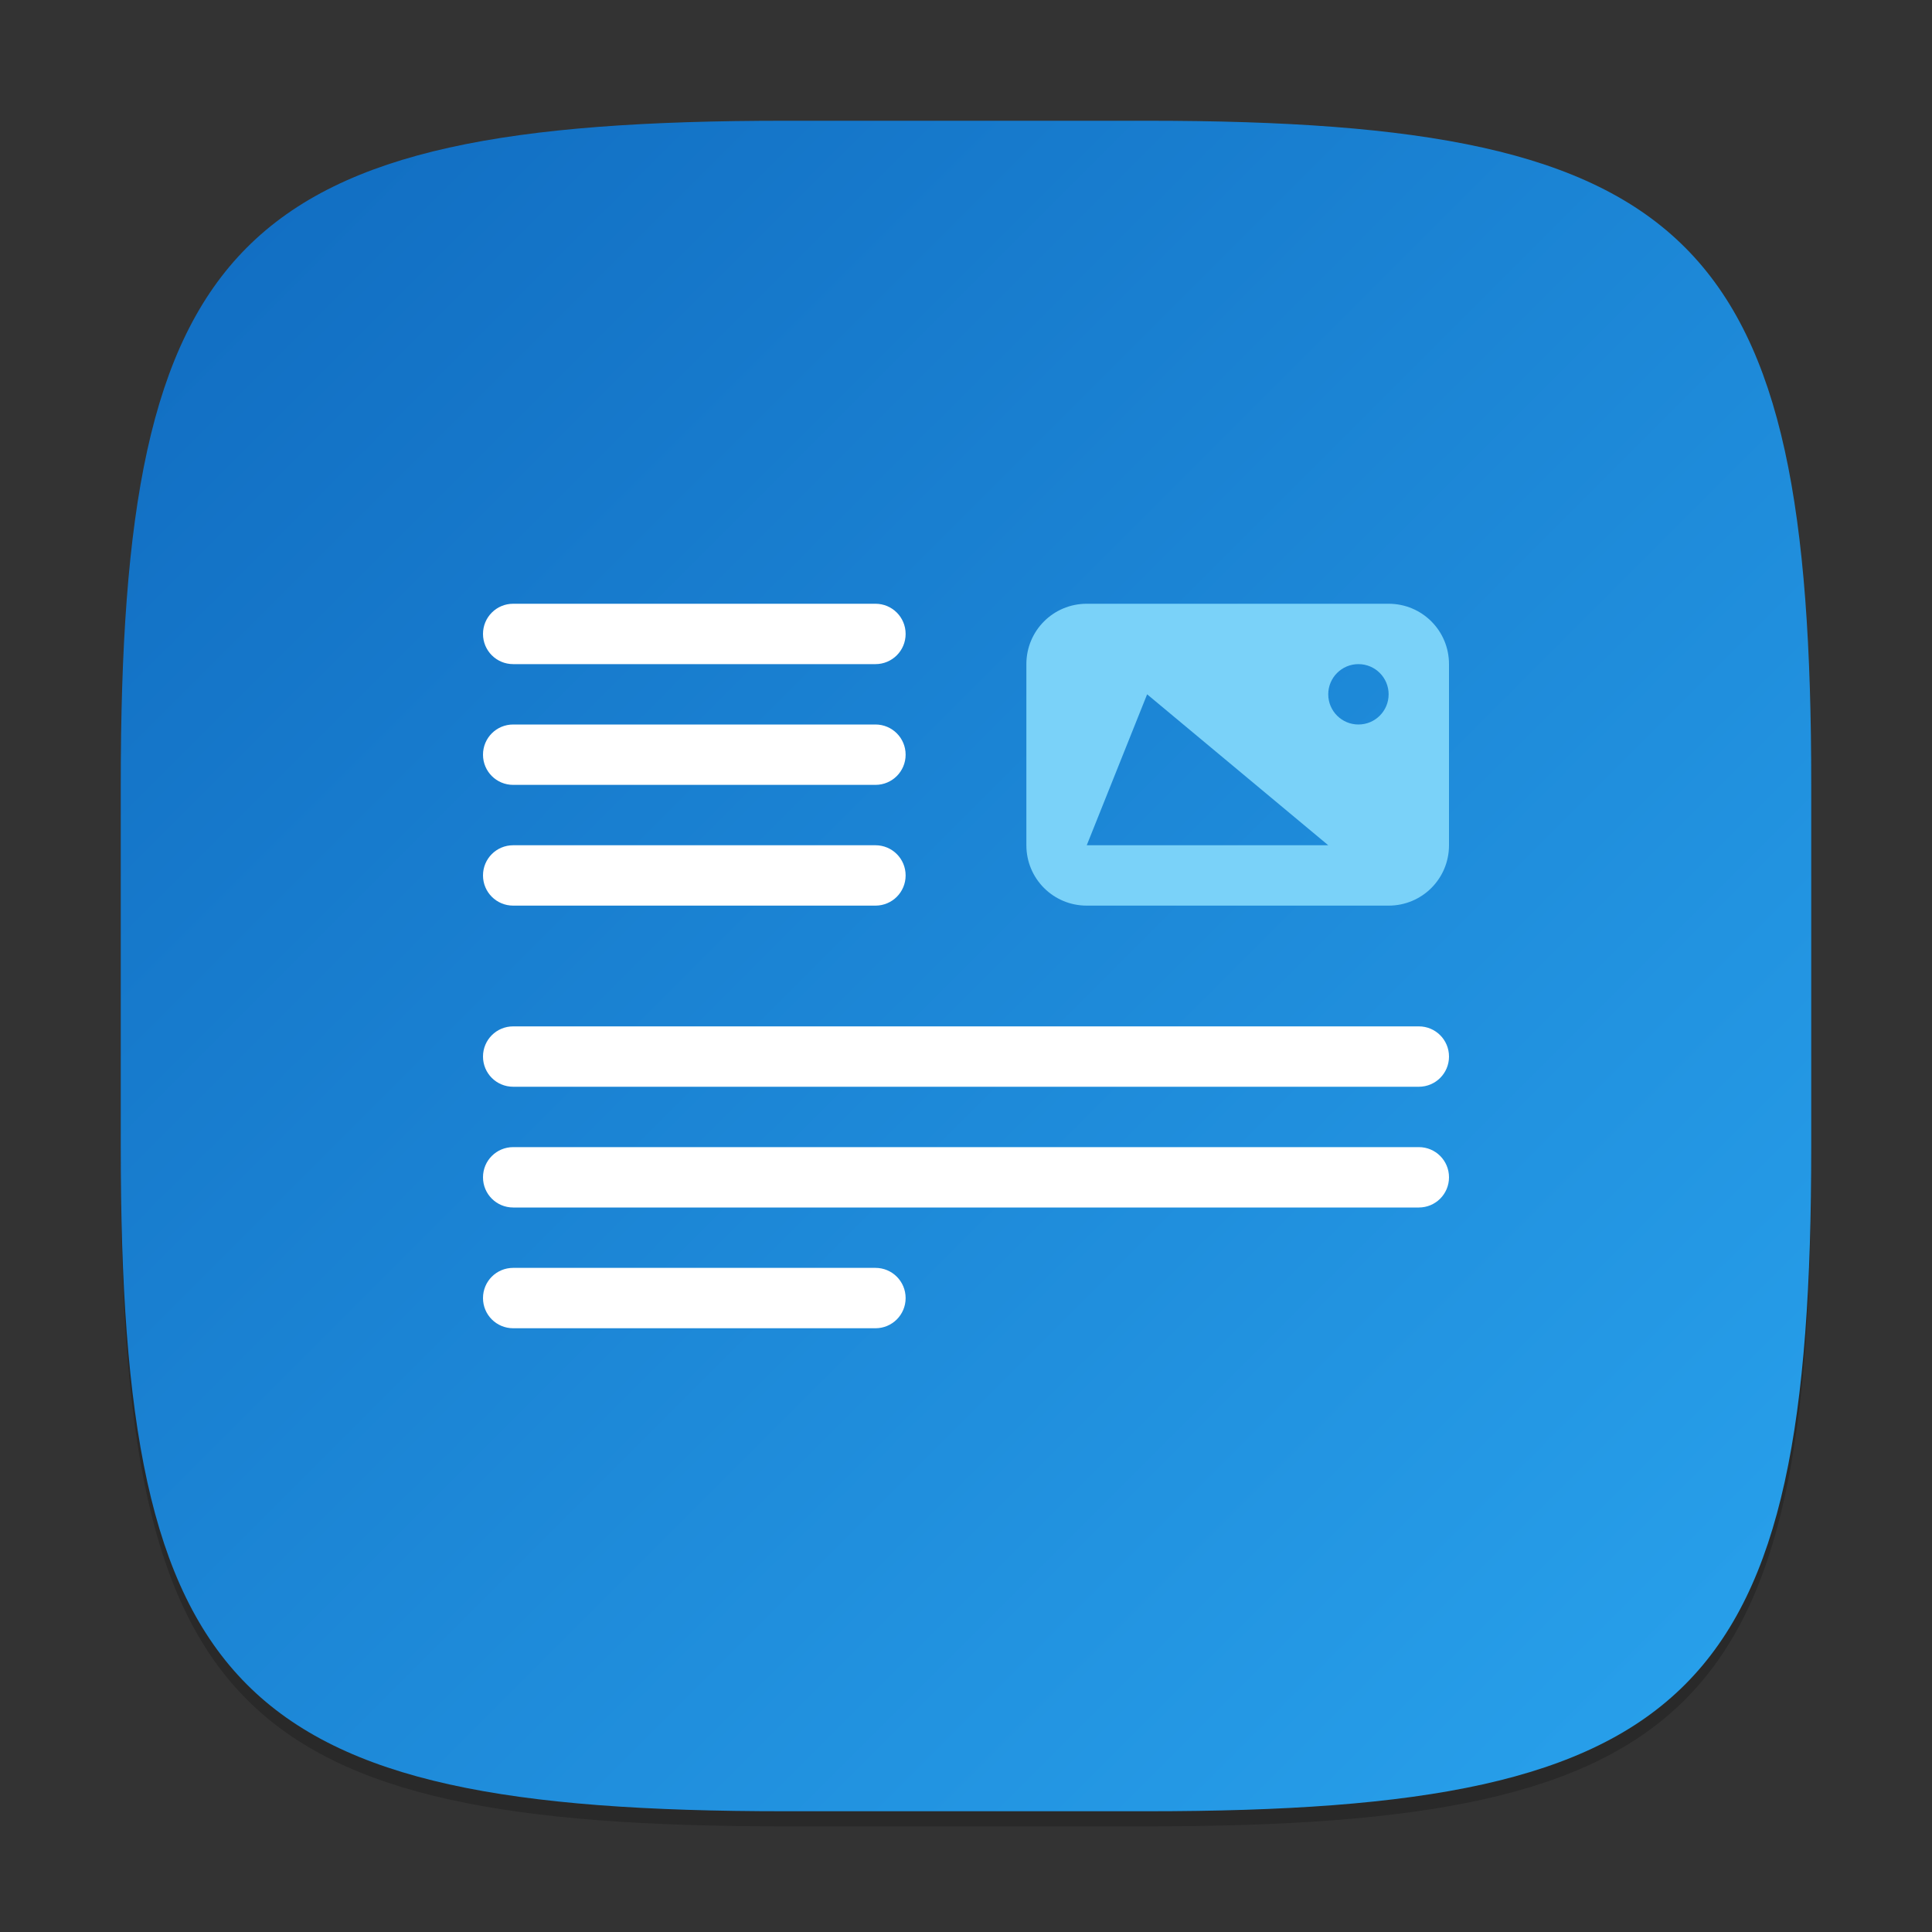 <?xml version="1.0" encoding="UTF-8" standalone="no"?>
<!-- Created with Inkscape (http://www.inkscape.org/) -->

<svg
   width="128"
   height="128"
   viewBox="0 0 128 128"
   version="1.1"
   id="svg5"
   inkscape:version="1.2.2 (b0a8486541, 2022-12-01)"
   sodipodi:docname="libreoffice-writer.svg"
   xmlns:inkscape="http://www.inkscape.org/namespaces/inkscape"
   xmlns:sodipodi="http://sodipodi.sourceforge.net/DTD/sodipodi-0.dtd"
   xmlns:xlink="http://www.w3.org/1999/xlink"
   xmlns="http://www.w3.org/2000/svg"
   xmlns:svg="http://www.w3.org/2000/svg">
  <rect x="0" y="0" width="128" height="128" fill="#333333" stroke="none"/>
  <sodipodi:namedview
     id="namedview7"
     pagecolor="#ffffff"
     bordercolor="#000000"
     borderopacity="0.25"
     inkscape:showpageshadow="2"
     inkscape:pageopacity="0.0"
     inkscape:pagecheckerboard="0"
     inkscape:deskcolor="#d1d1d1"
     inkscape:document-units="px"
     showgrid="false"
     inkscape:zoom="6.2578125"
     inkscape:cx="63.9201"
     inkscape:cy="64"
     inkscape:window-width="1920"
     inkscape:window-height="998"
     inkscape:window-x="0"
     inkscape:window-y="0"
     inkscape:window-maximized="1"
     inkscape:current-layer="svg5"
     showguides="false" />
  <defs
     id="defs2">
    <linearGradient
       inkscape:collect="always"
       id="linearGradient976">
      <stop
         style="stop-color:#106bc0;stop-opacity:1;"
         offset="0"
         id="stop972" />
      <stop
         style="stop-color:#29a3ed;stop-opacity:1;"
         offset="1"
         id="stop974" />
    </linearGradient>
    <linearGradient
       inkscape:collect="always"
       xlink:href="#linearGradient976"
       id="linearGradient3500"
       x1="2"
       y1="2"
       x2="30"
       y2="30"
       gradientUnits="userSpaceOnUse"
       gradientTransform="scale(4)" />
  </defs>
  <path
     d="M 52,9 C 15.595,9 8,16.759 8,53 v 24 c 0,36.241 7.595,44 44,44 h 24 c 36.405,0 44,-7.759 44,-44 V 53 C 120,16.759 112.405,9 76,9"
     style="opacity:0.2;fill:#000000;stroke-width:4;stroke-linecap:round;stroke-linejoin:round"
     id="path563" />
  <path
     id="path530"
     style="fill:url(#linearGradient3500);fill-opacity:1;stroke-width:4;stroke-linecap:round;stroke-linejoin:round"
     d="M 52,8 C 15.595,8 8,15.759 8,52 v 24 c 0,36.241 7.595,44 44,44 h 24 c 36.405,0 44,-7.759 44,-44 V 52 C 120,15.759 112.405,8 76,8 Z"
     sodipodi:nodetypes="sssssssss" />
  <path
     id="rect4373"
     style="fill:#ffffff;stroke-width:4"
     d="m 34,40 c -1.108,0 -2,0.892 -2,2 0,1.108 0.892,2 2,2 h 24 c 1.108,0 2,-0.892 2,-2 0,-1.108 -0.892,-2 -2,-2 z m 0,8 c -1.108,0 -2,0.892 -2,2 0,1.108 0.892,2 2,2 h 24 c 1.108,0 2,-0.892 2,-2 0,-1.108 -0.892,-2 -2,-2 z m 0,8 c -1.108,0 -2,0.892 -2,2 0,1.108 0.892,2 2,2 h 24 c 1.108,0 2,-0.892 2,-2 0,-1.108 -0.892,-2 -2,-2 z m 0,12 c -1.108,0 -2,0.892 -2,2 0,1.108 0.892,2 2,2 h 60 c 1.108,0 2,-0.892 2,-2 0,-1.108 -0.892,-2 -2,-2 z m 0,8 c -1.108,0 -2,0.892 -2,2 0,1.108 0.892,2 2,2 h 60 c 1.108,0 2,-0.892 2,-2 0,-1.108 -0.892,-2 -2,-2 z m 0,8 c -1.108,0 -2,0.892 -2,2 0,1.108 0.892,2 2,2 h 24 c 1.108,0 2,-0.892 2,-2 0,-1.108 -0.892,-2 -2,-2 z" />
  <path
     id="rect4649"
     style="fill:#7ad2f9;fill-opacity:1;stroke-width:4"
     d="m 72,40 c -2.216,0 -4,1.784 -4,4 v 12 c 0,2.216 1.784,4 4,4 h 20 c 2.216,0 4,-1.784 4,-4 V 44 c 0,-2.216 -1.784,-4 -4,-4 z m 4,6 12,10 H 72 Z m 14,-2 c 1.105,0 2,0.895 2,2 0,1.105 -0.895,2 -2,2 -1.105,0 -2,-0.895 -2,-2 0,-1.105 0.895,-2 2,-2 z"
     sodipodi:nodetypes="sssssssssccccsssss" />
</svg>
